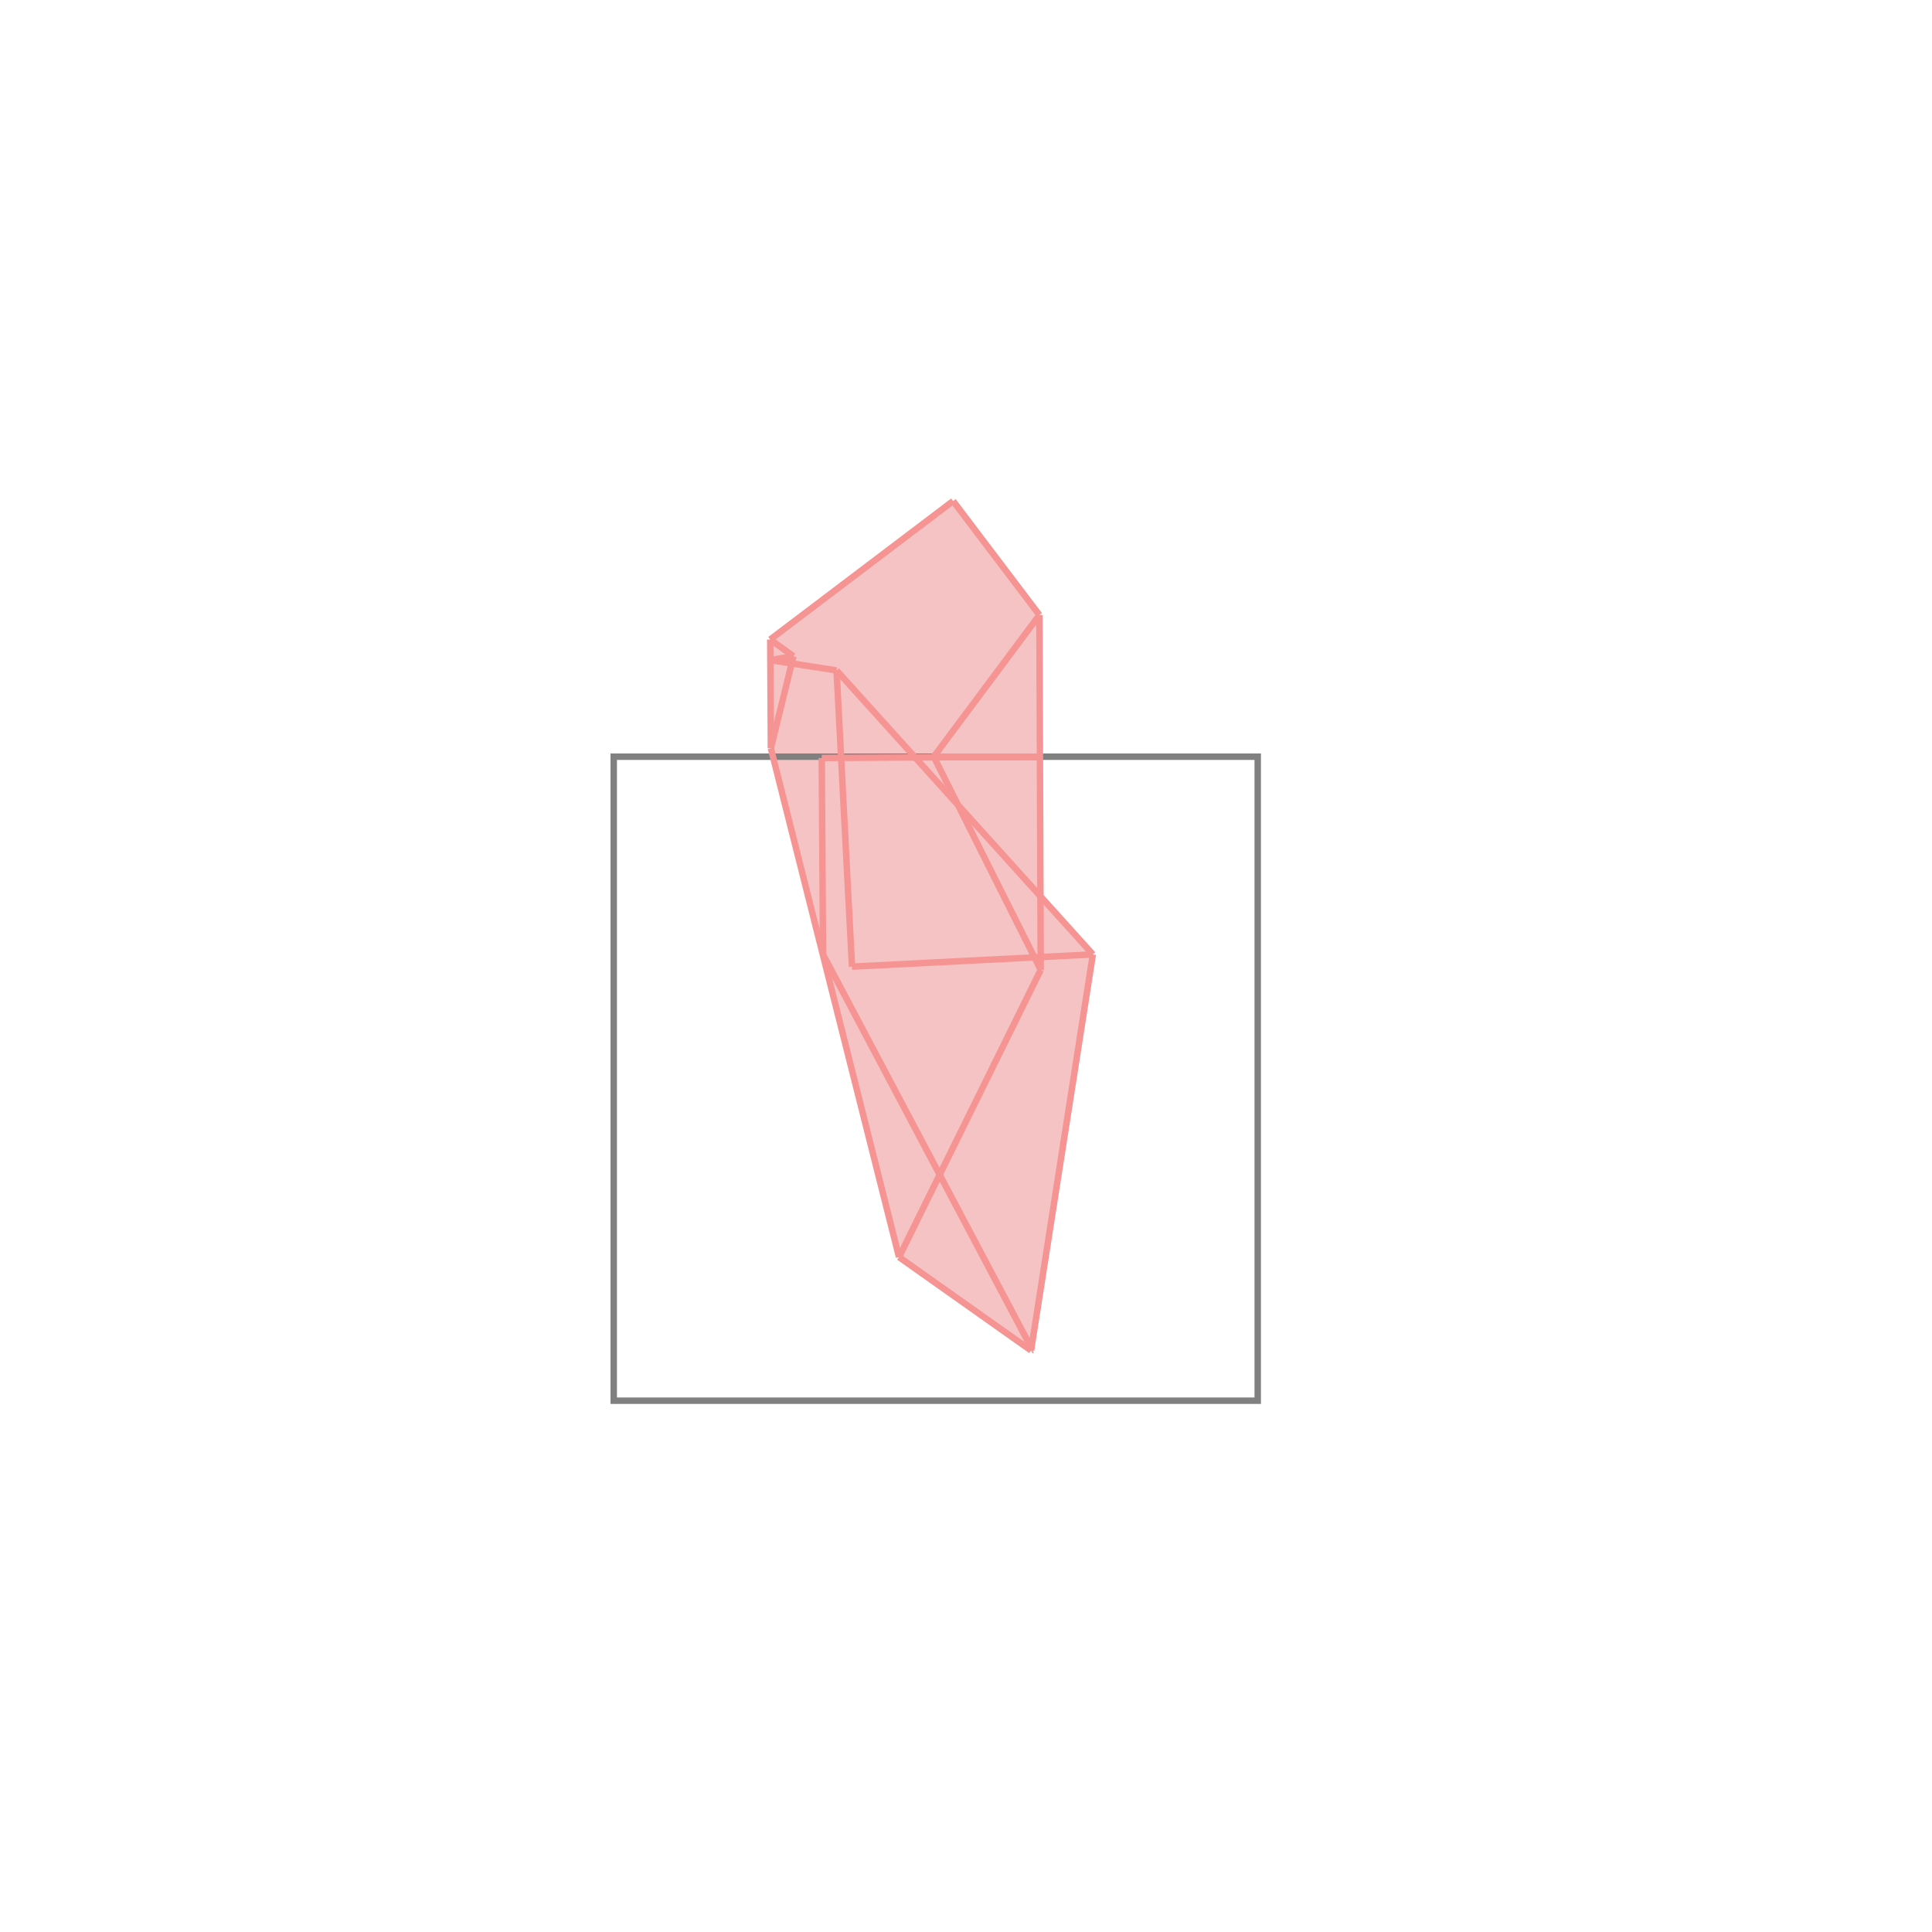 <svg xmlns="http://www.w3.org/2000/svg" viewBox="-1.5 -1.5 3 3">
<g transform="scale(1, -1)">
<path d="M0.101 -0.597 L0.103 -0.596 L0.101 -0.593 L0.197 0.018 L0.115 0.109 L0.114 0.545 L-0.02 0.722 L-0.304 0.507 L-0.303 0.338 L-0.104 -0.452 z " fill="rgb(245,195,195)" />
<path d="M-0.547 -0.675 L0.453 -0.675 L0.453 0.325 L-0.547 0.325  z" fill="none" stroke="rgb(128,128,128)" stroke-width="0.01" />
<line x1="0.101" y1="-0.597" x2="0.103" y2="-0.596" style="stroke:rgb(246,147,147);stroke-width:0.01" />
<line x1="-0.104" y1="-0.452" x2="0.116" y2="-0.006" style="stroke:rgb(246,147,147);stroke-width:0.01" />
<line x1="0.101" y1="-0.597" x2="0.197" y2="0.018" style="stroke:rgb(246,147,147);stroke-width:0.01" />
<line x1="-0.303" y1="0.338" x2="-0.268" y2="0.481" style="stroke:rgb(246,147,147);stroke-width:0.01" />
<line x1="-0.303" y1="0.338" x2="-0.304" y2="0.507" style="stroke:rgb(246,147,147);stroke-width:0.01" />
<line x1="-0.222" y1="0.018" x2="-0.224" y2="0.323" style="stroke:rgb(246,147,147);stroke-width:0.01" />
<line x1="0.116" y1="-0.006" x2="0.114" y2="0.545" style="stroke:rgb(246,147,147);stroke-width:0.01" />
<line x1="-0.177" y1="-0.001" x2="-0.201" y2="0.459" style="stroke:rgb(246,147,147);stroke-width:0.01" />
<line x1="-0.104" y1="-0.452" x2="-0.303" y2="0.338" style="stroke:rgb(246,147,147);stroke-width:0.01" />
<line x1="-0.05" y1="0.325" x2="0.114" y2="0.545" style="stroke:rgb(246,147,147);stroke-width:0.01" />
<line x1="0.103" y1="-0.596" x2="-0.222" y2="0.018" style="stroke:rgb(246,147,147);stroke-width:0.01" />
<line x1="0.101" y1="-0.597" x2="-0.104" y2="-0.452" style="stroke:rgb(246,147,147);stroke-width:0.01" />
<line x1="0.116" y1="-0.006" x2="-0.05" y2="0.325" style="stroke:rgb(246,147,147);stroke-width:0.01" />
<line x1="-0.304" y1="0.507" x2="-0.02" y2="0.722" style="stroke:rgb(246,147,147);stroke-width:0.01" />
<line x1="-0.177" y1="-0.001" x2="0.197" y2="0.018" style="stroke:rgb(246,147,147);stroke-width:0.01" />
<line x1="0.197" y1="0.018" x2="-0.201" y2="0.459" style="stroke:rgb(246,147,147);stroke-width:0.01" />
<line x1="0.114" y1="0.545" x2="-0.02" y2="0.722" style="stroke:rgb(246,147,147);stroke-width:0.01" />
<line x1="-0.268" y1="0.481" x2="-0.304" y2="0.507" style="stroke:rgb(246,147,147);stroke-width:0.01" />
<line x1="-0.224" y1="0.323" x2="0.115" y2="0.325" style="stroke:rgb(246,147,147);stroke-width:0.01" />
<line x1="-0.05" y1="0.325" x2="0.115" y2="0.325" style="stroke:rgb(246,147,147);stroke-width:0.01" />
<line x1="-0.304" y1="0.475" x2="-0.268" y2="0.481" style="stroke:rgb(246,147,147);stroke-width:0.01" />
<line x1="-0.201" y1="0.459" x2="-0.304" y2="0.475" style="stroke:rgb(246,147,147);stroke-width:0.01" />
</g>
</svg>
